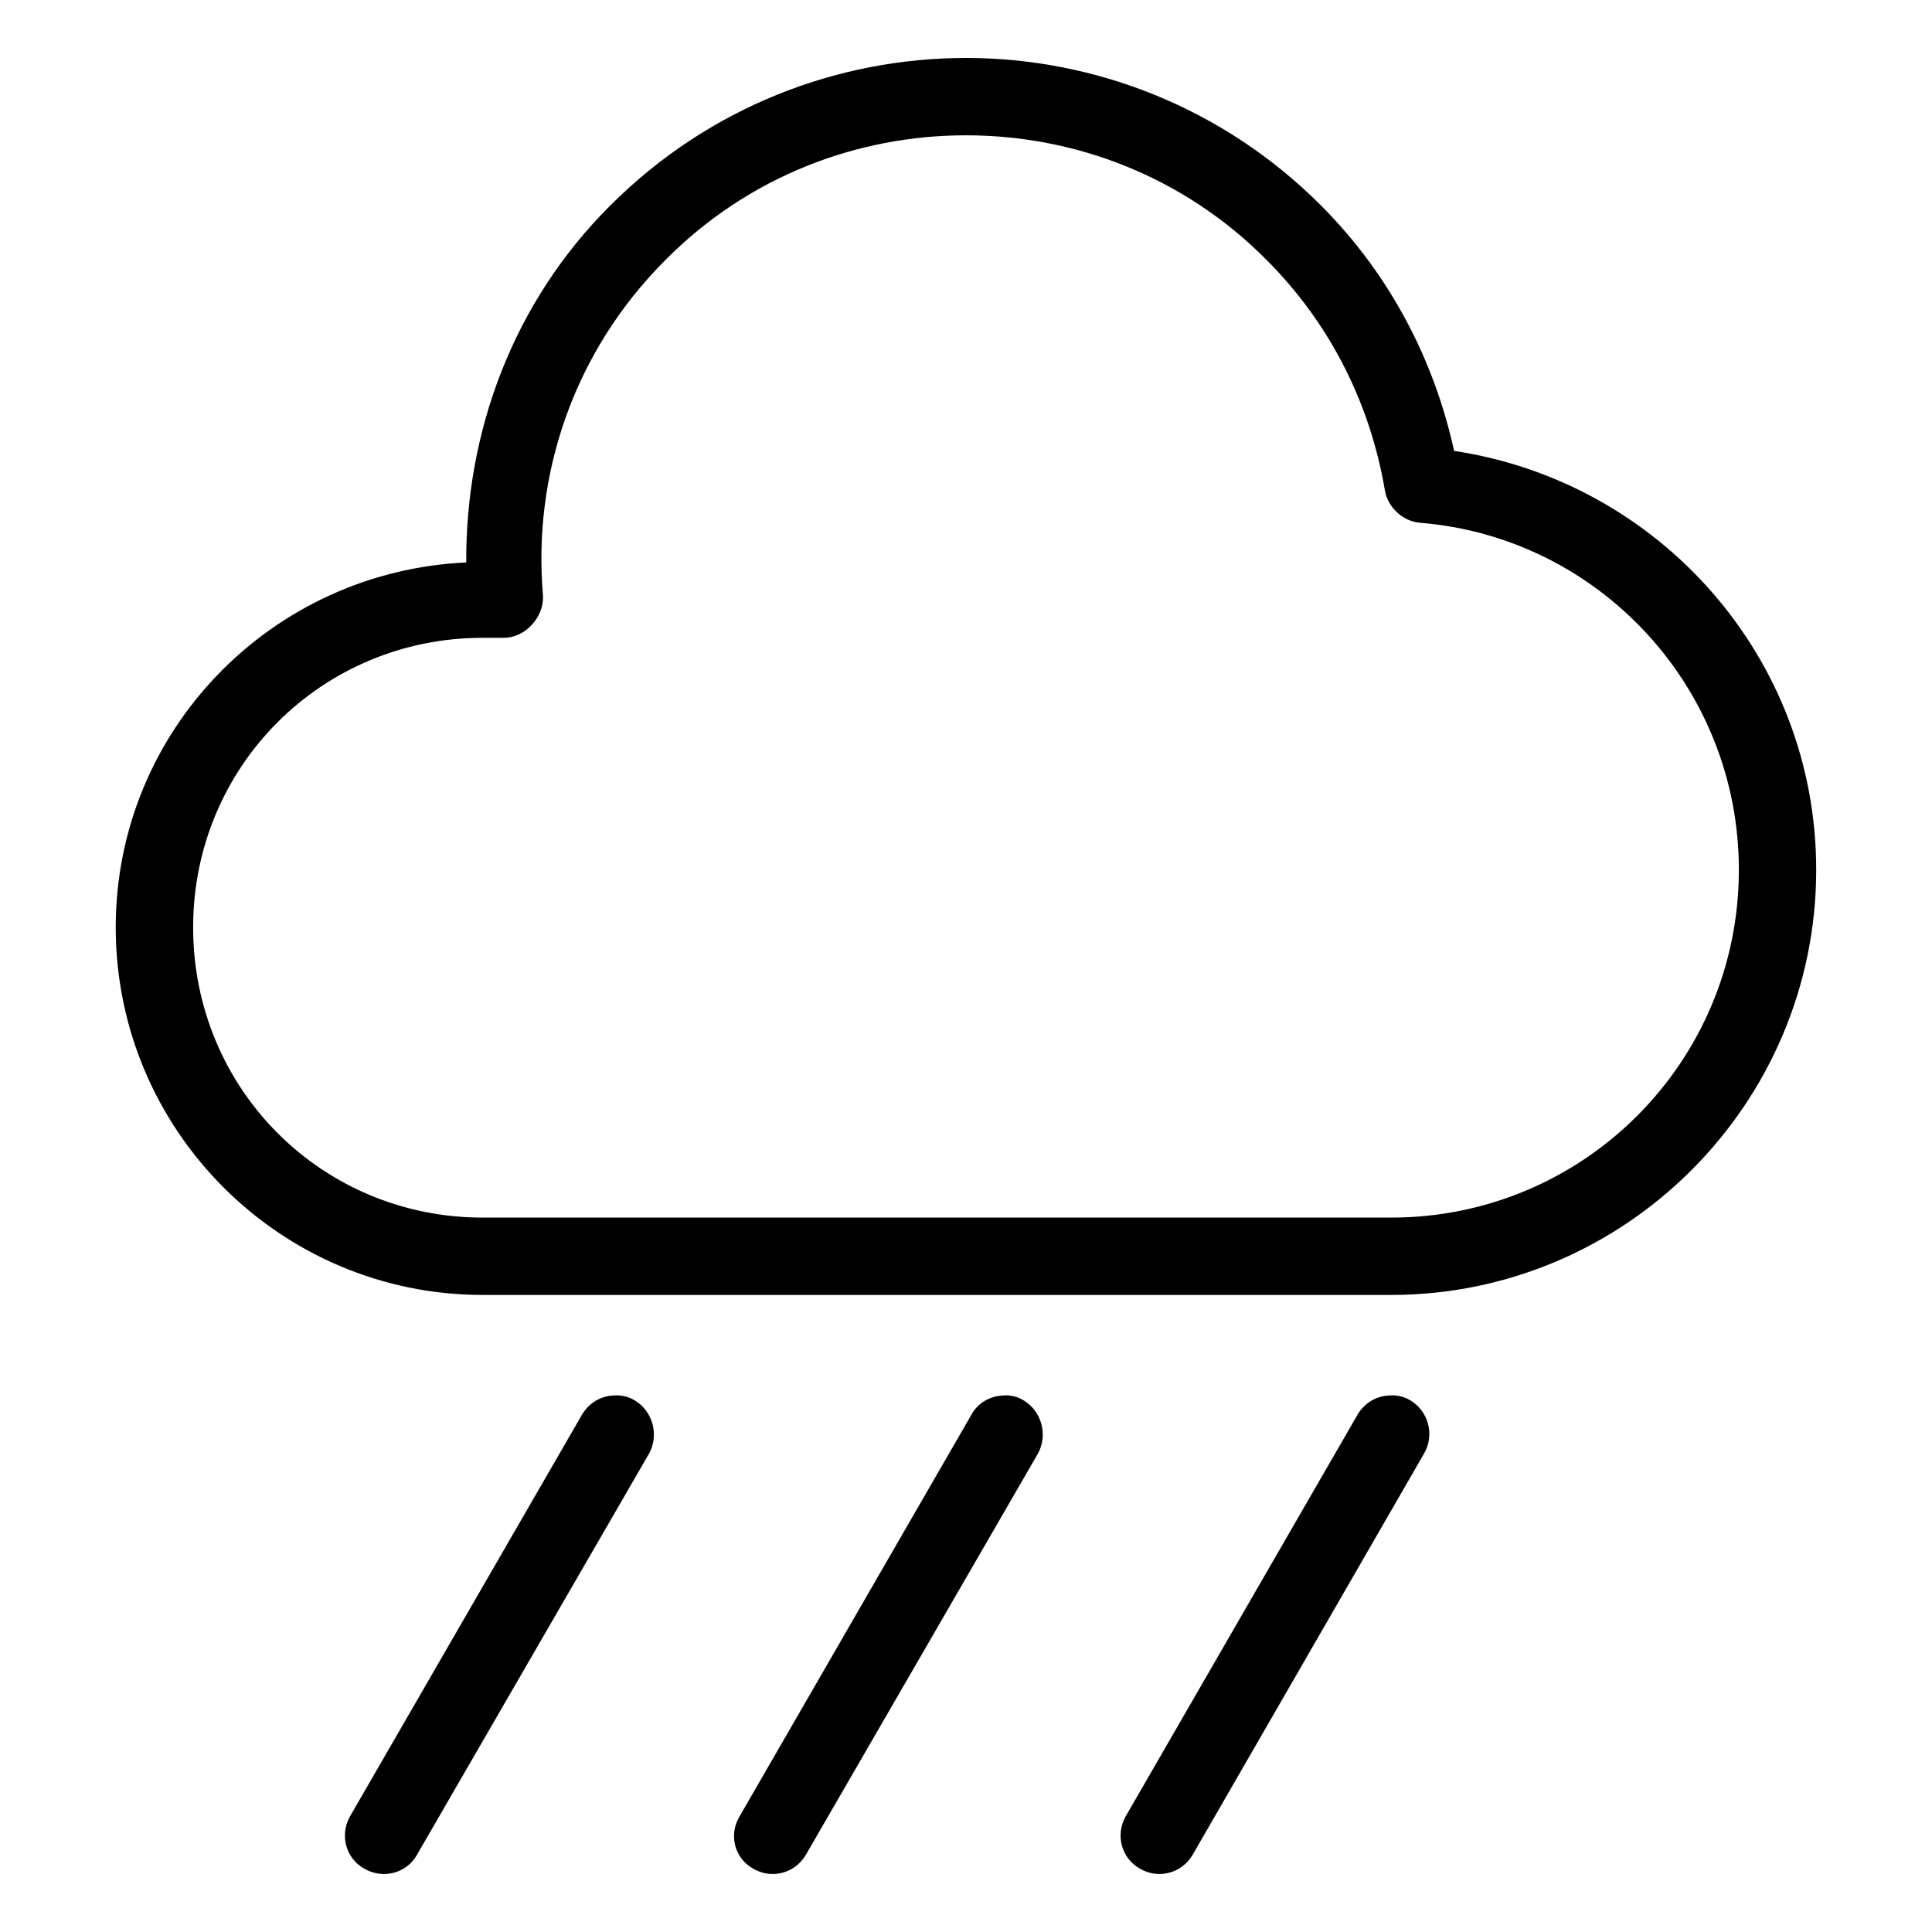 <svg width="31" height="31" viewBox="0 0 31 31" fill="none" xmlns="http://www.w3.org/2000/svg">
<path d="M15.5 0.93C13.435 0.93 11.37 1.721 9.799 3.291C8.217 4.862 7.47 6.95 7.481 9.025C4.351 9.168 1.857 11.727 1.857 14.88C1.857 18.131 4.494 20.778 7.745 20.778H22.321C26.077 20.778 29.142 17.714 29.142 13.957C29.142 10.541 26.616 7.729 23.332 7.235C23.013 5.784 22.31 4.411 21.19 3.291C19.619 1.72 17.554 0.93 15.5 0.93L15.5 0.93ZM15.5 2.171C17.246 2.171 18.994 2.83 20.322 4.17C21.366 5.214 21.992 6.51 22.222 7.872C22.266 8.136 22.508 8.366 22.783 8.388C25.649 8.618 27.901 11.024 27.901 13.957C27.901 17.044 25.408 19.537 22.321 19.537H7.745C5.163 19.537 3.099 17.473 3.099 14.88C3.099 12.298 5.164 10.234 7.745 10.234H8.085C8.426 10.234 8.733 9.904 8.712 9.553C8.547 7.63 9.195 5.653 10.678 4.171C12.007 2.83 13.754 2.171 15.5 2.171ZM9.832 22.392C9.634 22.403 9.448 22.514 9.338 22.7L5.614 29.148C5.449 29.445 5.548 29.818 5.844 29.983C6.141 30.158 6.524 30.059 6.689 29.764L10.413 23.326C10.578 23.029 10.478 22.645 10.183 22.469C10.073 22.403 9.953 22.38 9.832 22.392ZM16.081 22.392C15.884 22.403 15.685 22.514 15.587 22.7L11.865 29.148C11.689 29.445 11.788 29.818 12.084 29.983C12.38 30.158 12.754 30.059 12.929 29.764L16.653 23.326C16.817 23.029 16.718 22.645 16.423 22.469C16.313 22.403 16.204 22.38 16.082 22.392L16.081 22.392ZM22.276 22.392C22.079 22.403 21.892 22.514 21.782 22.7L18.06 29.148C17.895 29.445 17.994 29.818 18.29 29.983C18.587 30.158 18.959 30.059 19.135 29.764L22.848 23.326C23.023 23.029 22.924 22.645 22.629 22.469C22.518 22.403 22.399 22.38 22.278 22.392L22.276 22.392Z" fill="black"/>
</svg>
